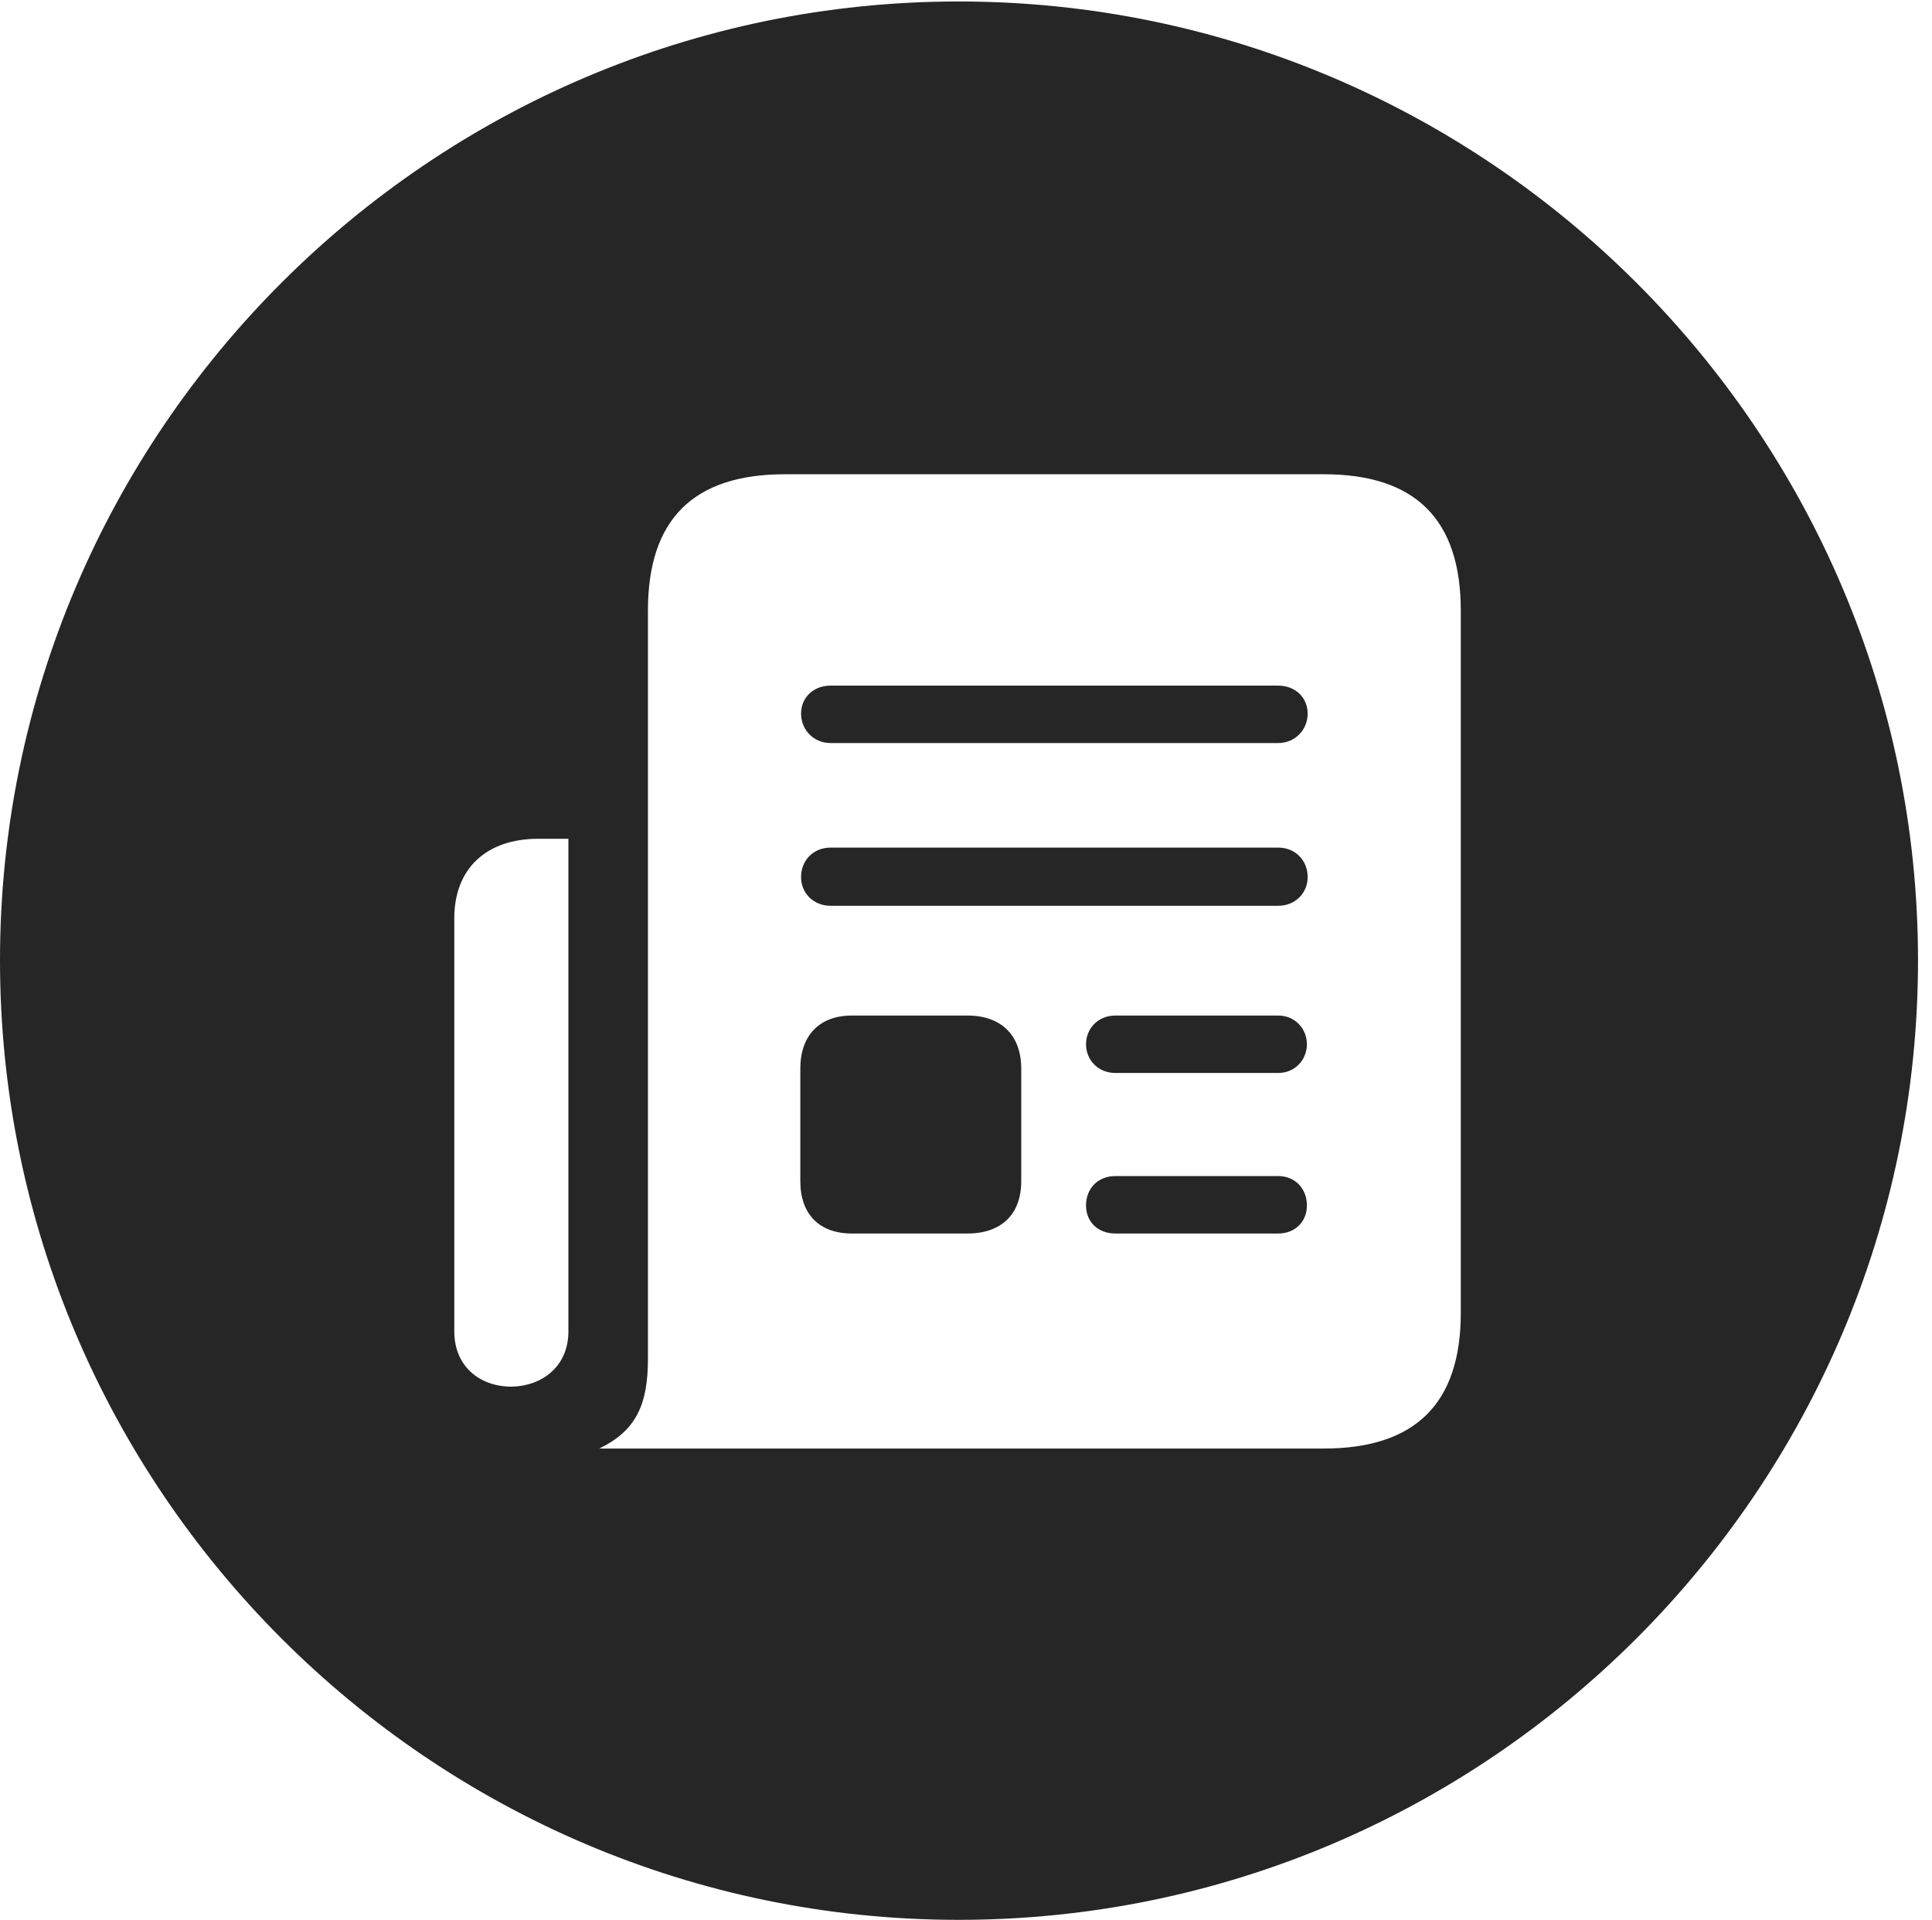 <?xml version="1.0" encoding="UTF-8"?>
<!--Generator: Apple Native CoreSVG 326-->
<!DOCTYPE svg
PUBLIC "-//W3C//DTD SVG 1.1//EN"
       "http://www.w3.org/Graphics/SVG/1.1/DTD/svg11.dtd">
<svg version="1.1" xmlns="http://www.w3.org/2000/svg" xmlns:xlink="http://www.w3.org/1999/xlink" viewBox="0 0 51.25 50.918">
 <g>
  <rect height="50.918" opacity="0" width="51.25" x="0" y="0"/>
  <path d="M50.879 25.469C50.879 39.492 39.453 50.918 25.43 50.918C11.426 50.918 0 39.492 0 25.469C0 11.465 11.426 0.039 25.43 0.039C39.453 0.039 50.879 11.465 50.879 25.469ZM20.82 12.578C18.398 12.578 17.188 13.77 17.188 16.191L17.188 36.035C17.188 37.285 16.855 37.949 15.898 38.418L35.117 38.418C37.539 38.418 38.75 37.227 38.75 34.824L38.75 16.191C38.75 13.77 37.539 12.578 35.117 12.578ZM14.277 22.246C12.91 22.246 12.051 23.027 12.051 24.355L12.051 35.312C12.051 36.23 12.715 36.777 13.574 36.777C14.395 36.758 15.078 36.23 15.078 35.312L15.078 22.246ZM34.668 31.973C34.668 32.402 34.355 32.715 33.906 32.715L29.59 32.715C29.121 32.715 28.809 32.402 28.809 31.973C28.809 31.523 29.121 31.191 29.59 31.191L33.906 31.191C34.355 31.191 34.668 31.523 34.668 31.973ZM27.09 28.34L27.09 31.328C27.09 32.207 26.562 32.715 25.664 32.715L22.598 32.715C21.738 32.715 21.23 32.207 21.23 31.328L21.23 28.34C21.23 27.461 21.738 26.934 22.598 26.934L25.664 26.934C26.562 26.934 27.09 27.461 27.09 28.34ZM34.668 27.695C34.668 28.105 34.355 28.457 33.906 28.457L29.59 28.457C29.121 28.457 28.809 28.105 28.809 27.695C28.809 27.285 29.121 26.934 29.59 26.934L33.906 26.934C34.355 26.934 34.668 27.285 34.668 27.695ZM34.688 23.262C34.688 23.691 34.355 24.023 33.906 24.023L22.031 24.023C21.582 24.023 21.25 23.691 21.25 23.262C21.25 22.812 21.582 22.48 22.031 22.48L33.906 22.48C34.355 22.48 34.688 22.812 34.688 23.262ZM34.688 18.926C34.688 19.355 34.355 19.707 33.906 19.707L22.031 19.707C21.582 19.707 21.25 19.355 21.25 18.926C21.25 18.496 21.582 18.184 22.031 18.184L33.906 18.184C34.355 18.184 34.688 18.496 34.688 18.926Z" fill="black" fill-opacity="0.85"/>
 </g>
</svg>
